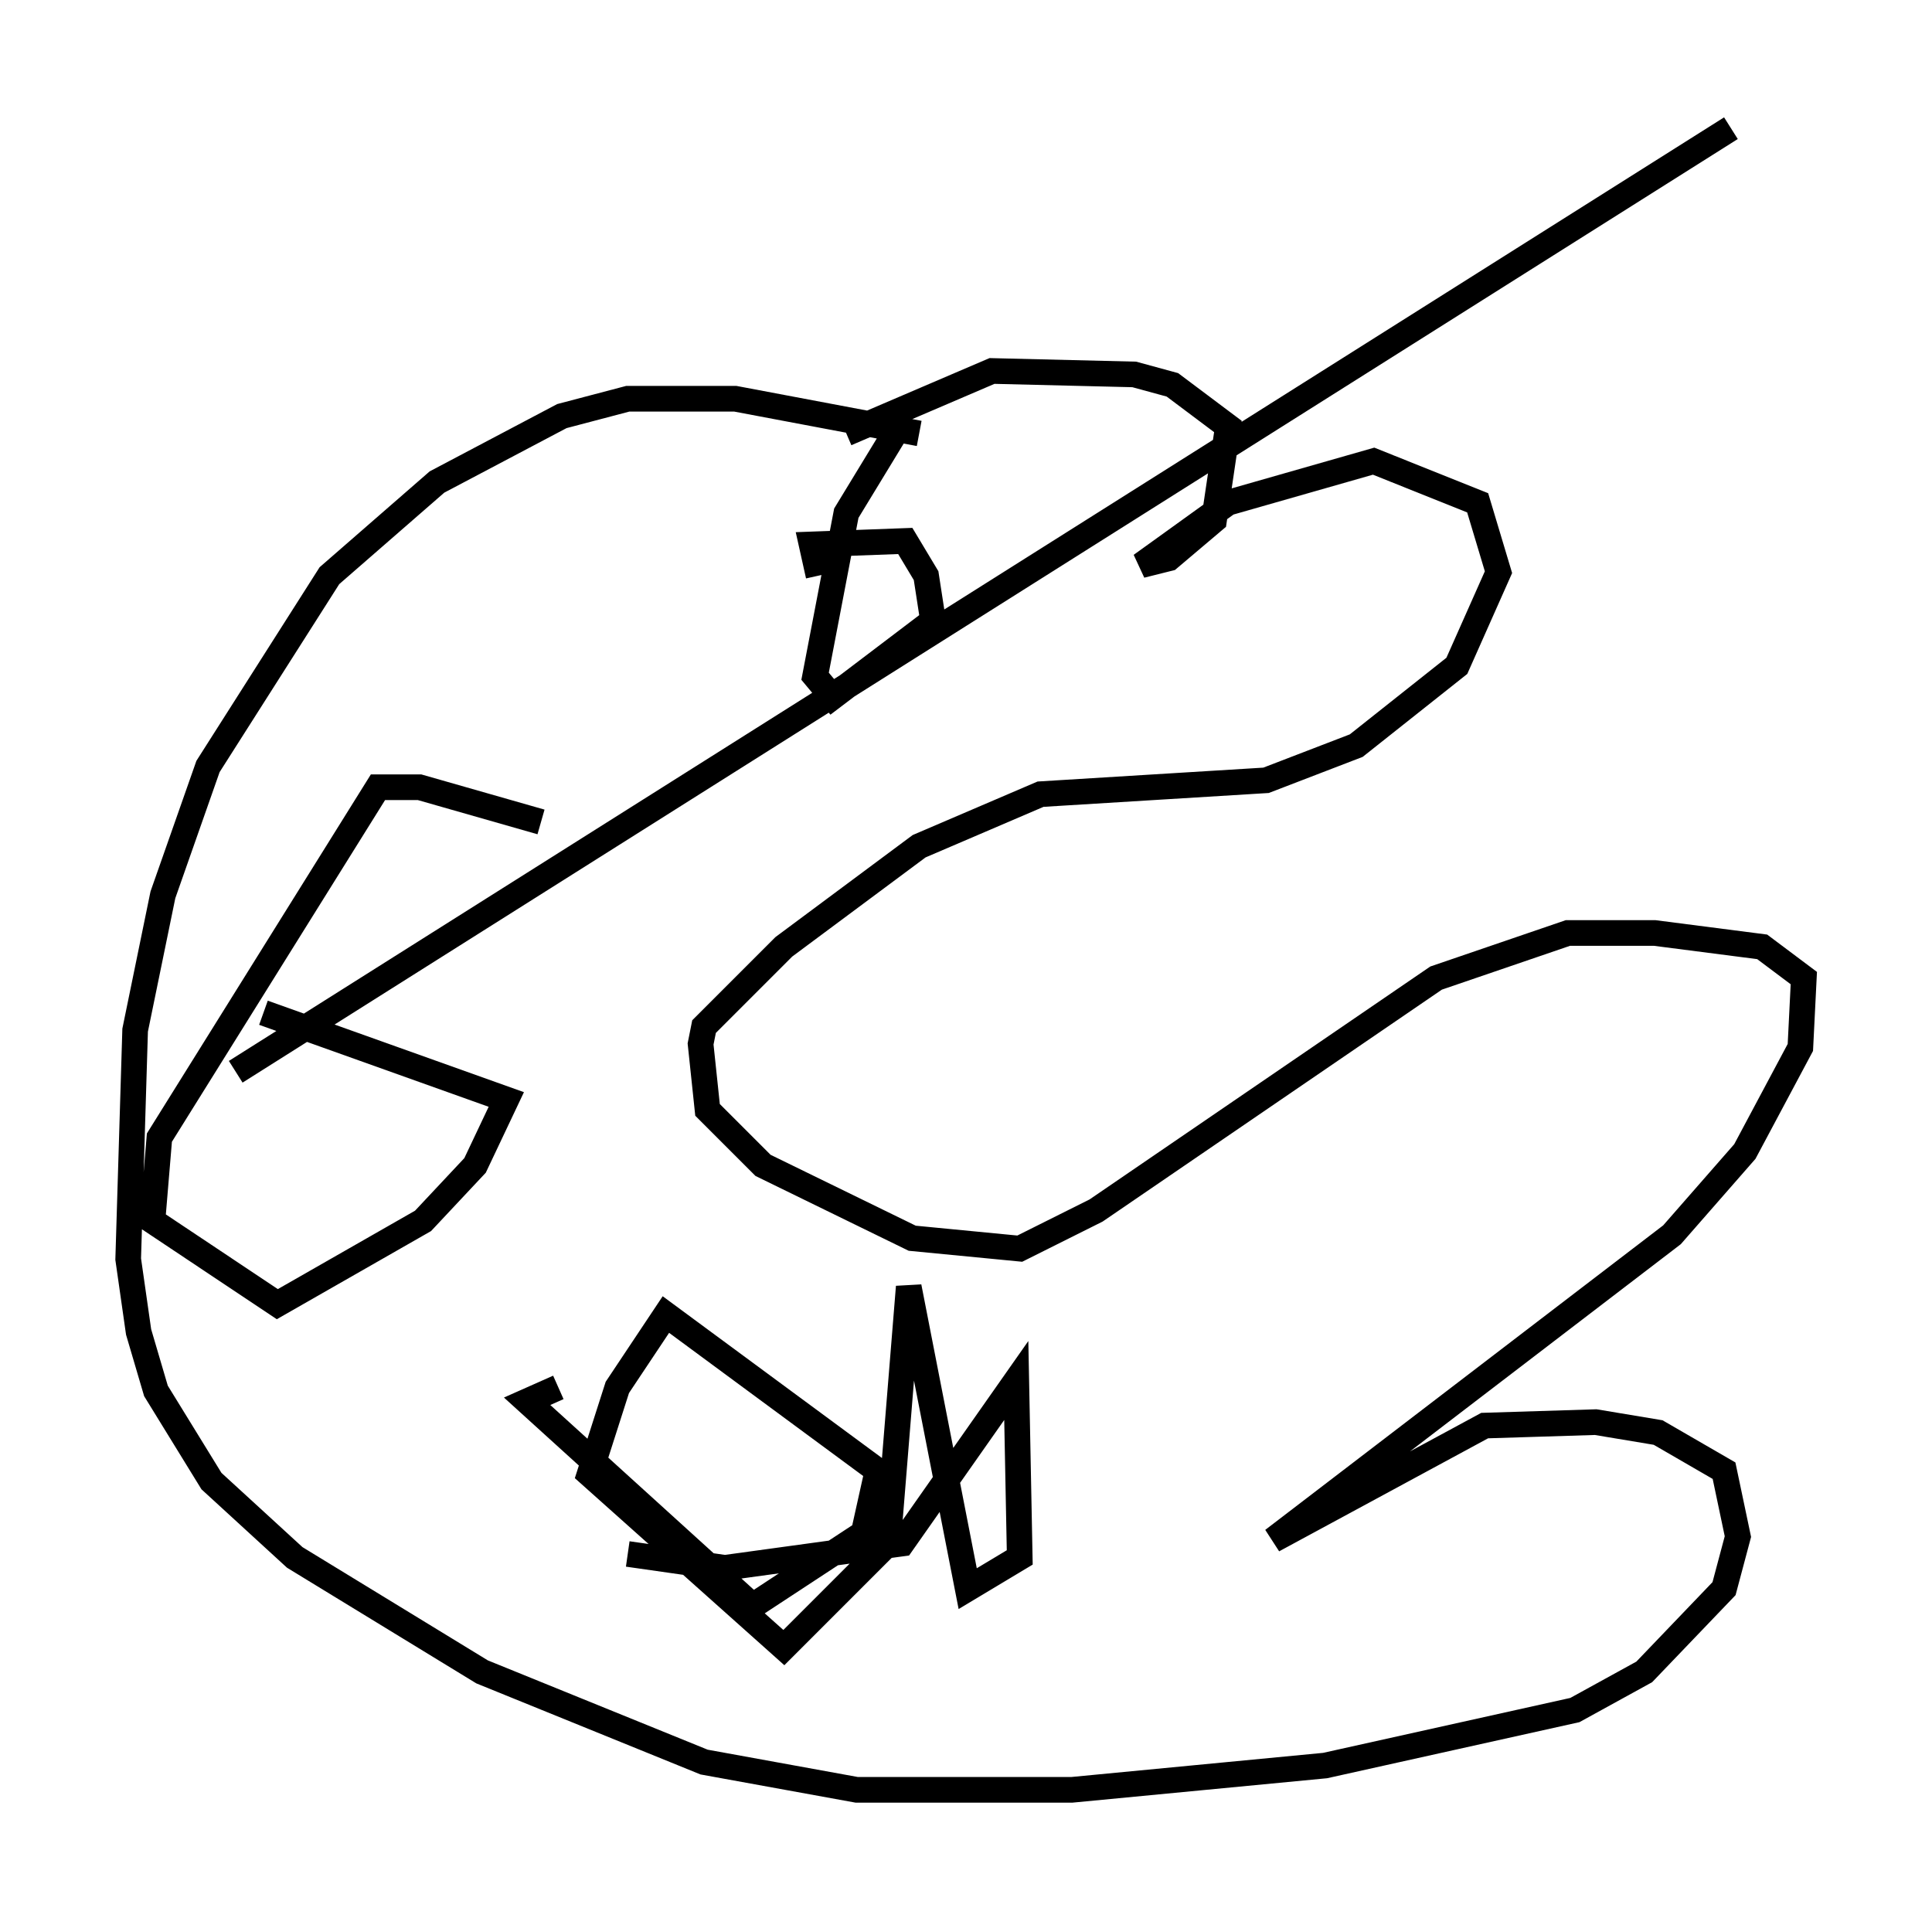 <?xml version="1.0" encoding="utf-8" ?>
<svg baseProfile="full" height="74.817" version="1.1" width="75.358" xmlns="http://www.w3.org/2000/svg" xmlns:ev="http://www.w3.org/2001/xml-events" xmlns:xlink="http://www.w3.org/1999/xlink"><defs /><rect fill="white" height="74.817" width="75.358" x="0" y="0" /><path d="M39.912, 17.178 m-4.059, -0.271 l-7.172, -1.353 -4.195, 0.0 l-2.571, 0.677 -4.871, 2.571 l-4.195, 3.654 -4.736, 7.442 l-1.759, 5.007 -1.083, 5.277 l-0.271, 8.931 0.406, 2.842 l0.677, 2.3 2.165, 3.518 l3.248, 2.977 7.307, 4.465 l8.66, 3.518 5.954, 1.083 l8.39, 0.0 9.878, -0.947 l9.743, -2.165 2.706, -1.488 l3.112, -3.248 0.541, -2.03 l-0.541, -2.571 -2.571, -1.488 l-2.436, -0.406 -4.33, 0.135 l-8.254, 4.465 15.561, -11.908 l2.842, -3.248 2.165, -4.059 l0.135, -2.706 -1.624, -1.218 l-4.195, -0.541 -3.383, 0.0 l-5.142, 1.759 -13.261, 9.066 l-2.977, 1.488 -4.195, -0.406 l-5.819, -2.842 -2.165, -2.165 l-0.271, -2.571 0.135, -0.677 l3.112, -3.112 5.277, -3.924 l4.736, -2.03 8.796, -0.541 l3.518, -1.353 3.924, -3.112 l1.624, -3.654 -0.812, -2.706 l-4.059, -1.624 -5.683, 1.624 l-3.383, 2.436 1.083, -0.271 l1.759, -1.488 0.541, -3.654 l-2.165, -1.624 -1.488, -0.406 l-5.548, -0.135 -5.683, 2.436 m1.488, 3.248 l0.0, 0.0 m2.03, 0.812 l0.0, 0.0 m-4.601, 1.488 l-0.271, -1.218 3.654, -0.135 l0.812, 1.353 0.271, 1.759 l-3.924, 2.977 -0.677, -0.812 l1.218, -6.36 1.894, -3.112 m-13.802, 15.155 l-4.736, -1.353 -1.624, 0.0 l-8.525, 13.667 -0.271, 3.248 l4.871, 3.248 5.683, -3.248 l2.03, -2.165 1.218, -2.571 l-9.472, -3.383 m11.502, 14.614 l-1.218, 0.541 8.796, 7.984 l4.33, -2.842 0.541, -2.436 l-8.254, -6.089 -1.894, 2.842 l-1.083, 3.383 7.578, 6.766 l4.059, -4.059 0.812, -10.013 l2.3, 11.773 2.03, -1.218 l-0.135, -6.901 -4.465, 6.36 l-6.901, 0.947 -3.789, -0.541 m-15.291, -18.809 l58.321, -36.806 " fill="none" stroke="black" stroke-width="1" /></svg>